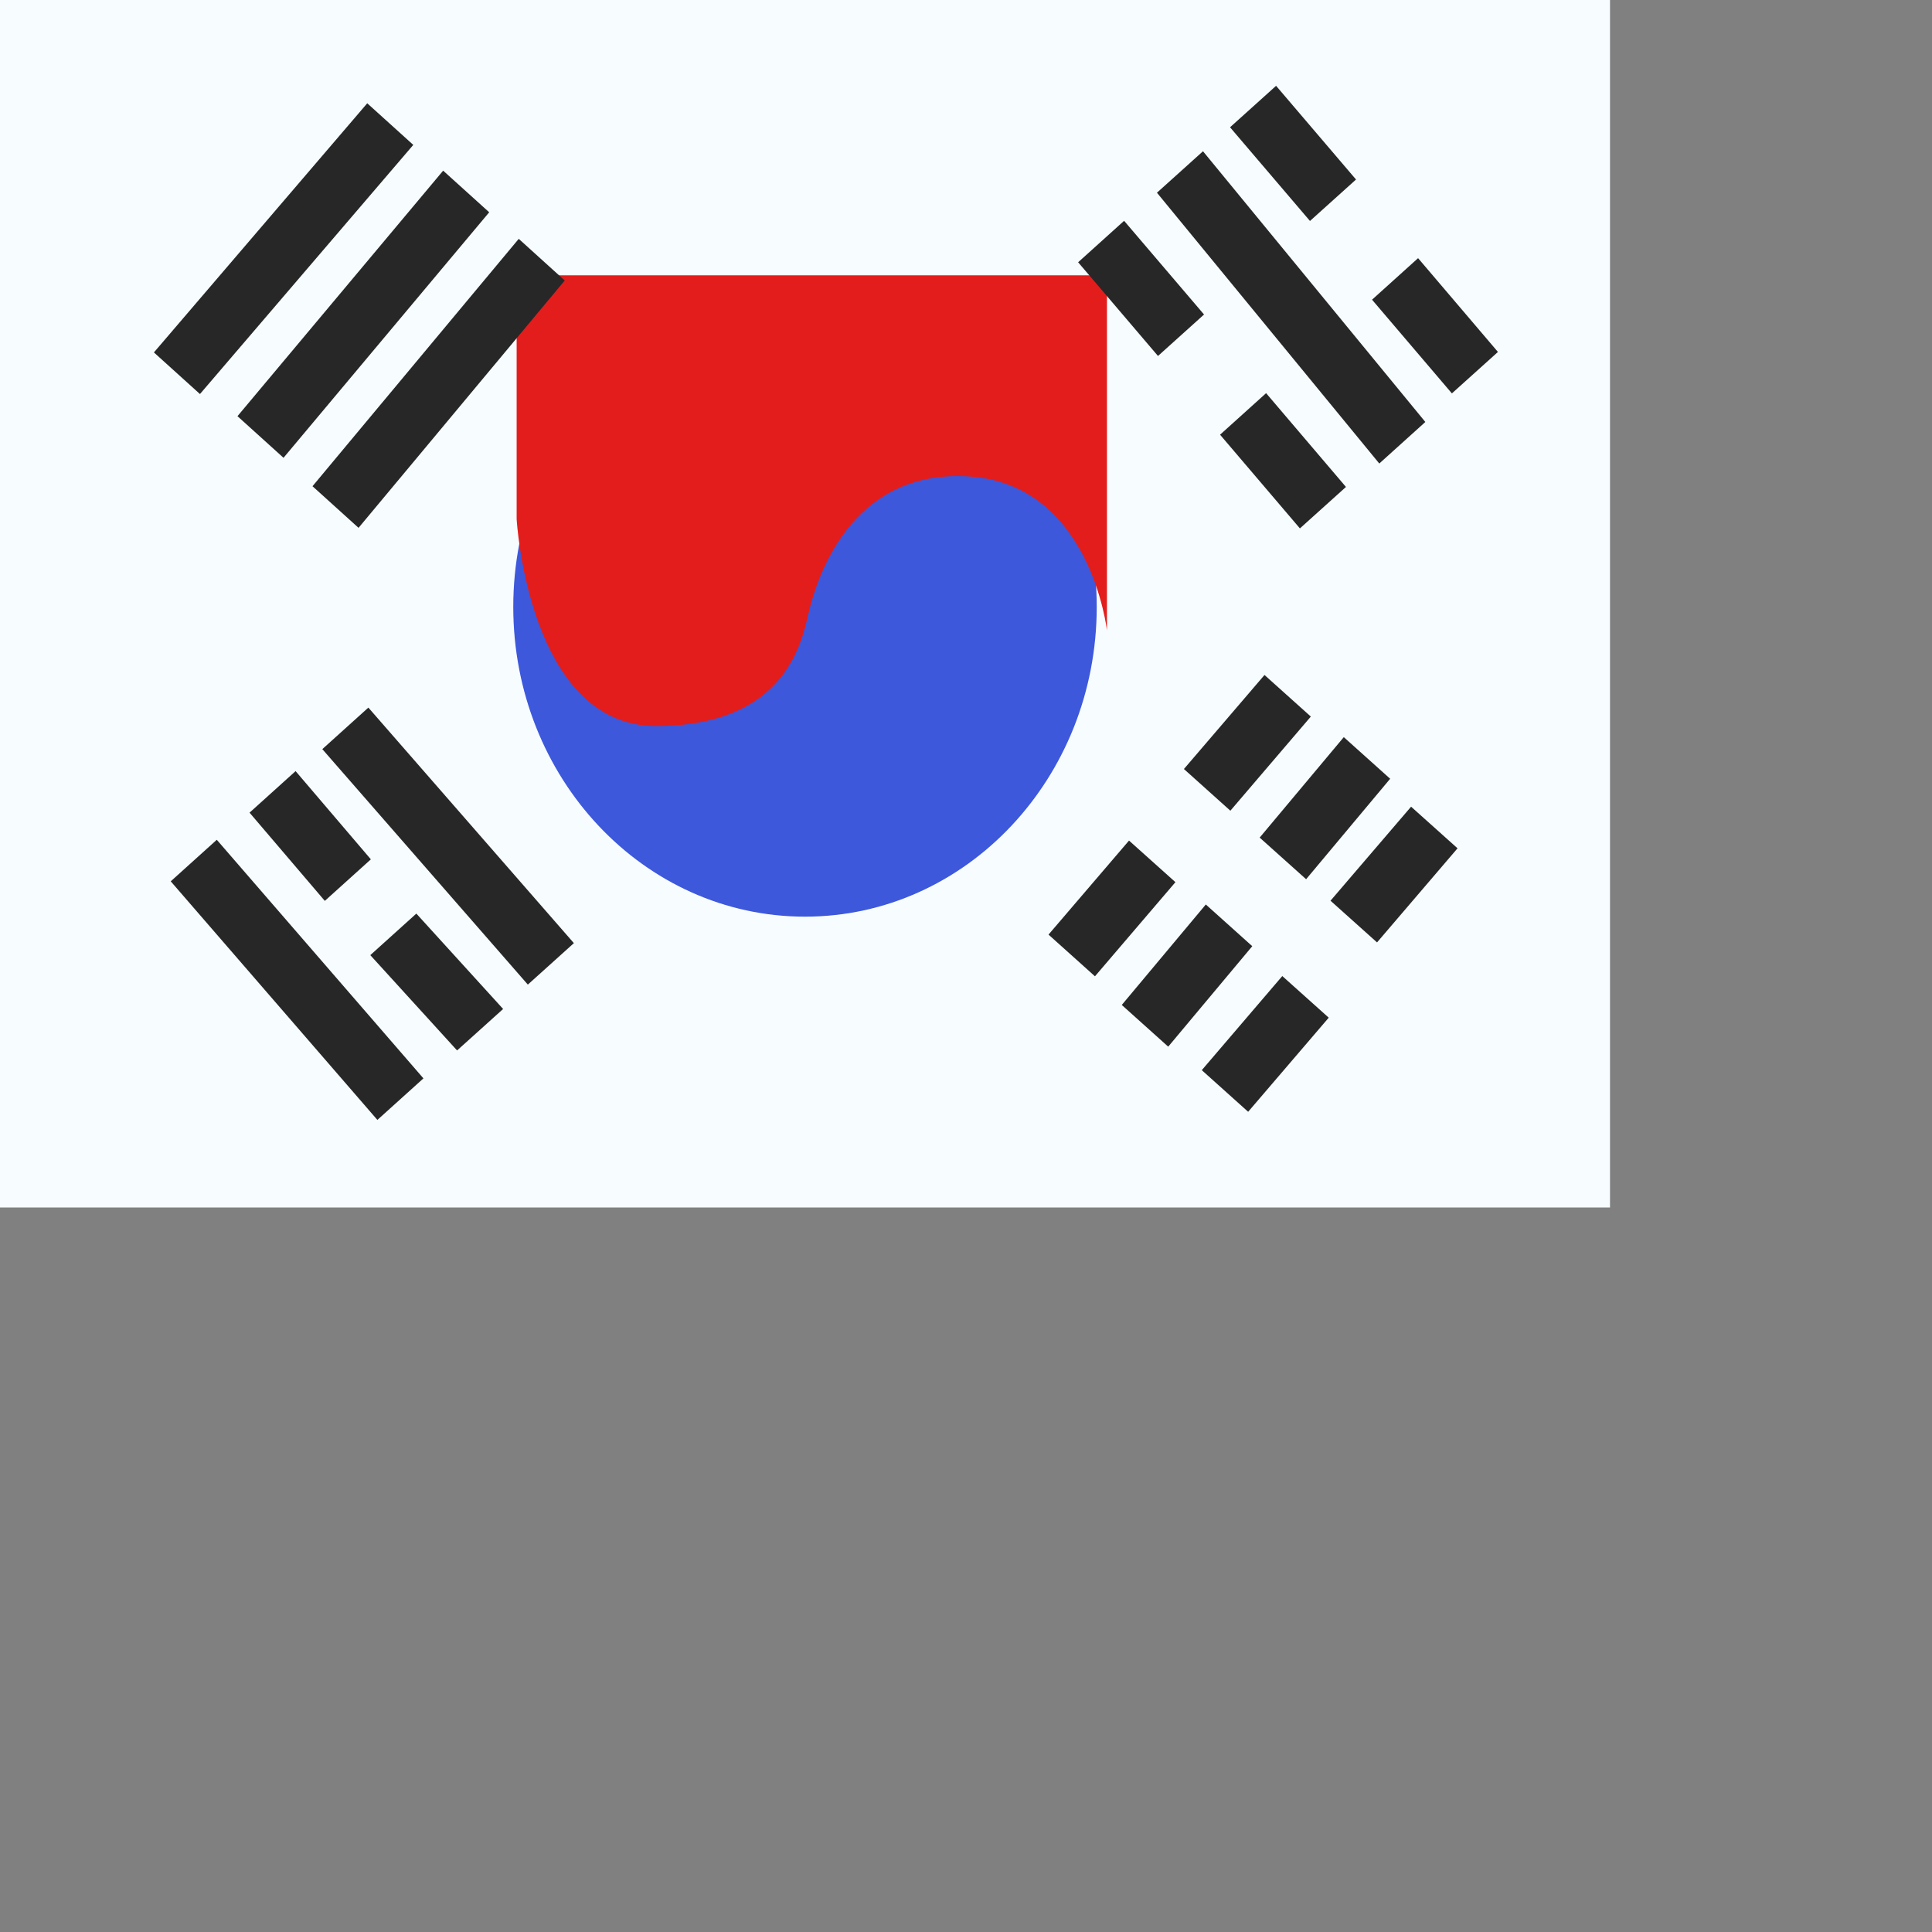 <svg width="24" height="24" viewbox="0 0 20 15" fill="none" xmlns="http://www.w3.org/2000/svg">
  <rect width="100%" height="100%" fill="#808080" stroke="none"/>
  <g mask="url(#KR_-_Korea_(South)__a)">
    <path fill-rule="evenodd" clip-rule="evenodd" d="M0 0v15h20V0H0z" fill="#F7FCFF"/>
    <g mask="url(#KR_-_Korea_(South)__b)">
      <path fill-rule="evenodd" clip-rule="evenodd" d="M10 11.387c2.002 0 3.624-1.723 3.624-3.849 0-2.126-1.622-3.849-3.624-3.849s-3.624 1.723-3.624 3.85c0 2.125 1.622 3.848 3.624 3.848z" fill="#3D58DB"/>
      <g mask="url(#KR_-_Korea_(South)__c)">
        <path fill-rule="evenodd" clip-rule="evenodd" d="M13.751 7.833s-.203-1.815-1.71-1.914c-1.507-.098-1.913 1.331-2 1.71-.087.379-.307 1.39-1.893 1.39s-1.73-2.57-1.73-2.57V3.42h7.333v4.414z" fill="#E31D1C"/>
      </g>
      <path fill-rule="evenodd" clip-rule="evenodd" d="M4.562 1.283l.572.517-2.65 3.095-.572-.517 2.65-3.095zm.943.837l.572.517-2.555 3.05-.572-.517 2.555-3.05zm1.51 1.364l-.571-.517L3.882 6.04l.572.517 2.562-3.073zm8.837-2.418l-.572.515.993 1.164.572-.515-.993-1.164zm1.764 2.141l-.572.516.992 1.164.572-.515-.992-1.165zm-4.223.051l.571-.515.993 1.164-.572.515-.992-1.164zm2.335 1.626l-.572.516.992 1.164.572-.515-.992-1.165zm-1.356-2.49l.572-.515 2.762 3.363-.572.516-2.762-3.364zm1.912 6.508l-.576-.517-1.001 1.168.577.518 1-1.17zm-1.682 2.057l-.577-.517-1 1.168.577.518 1-1.17zm2.927-.938l.577.517-1 1.169-.578-.518 1.001-1.168zm-1.023 2.621l-.577-.517-1 1.169.576.517 1.001-1.169zm-1.527-1.406l.577.518-1.044 1.248-.577-.518 1.044-1.248zm2.29-1.562l-.576-.517-1.045 1.248.577.517 1.044-1.248zM4.004 9.306l.572-.516 2.553 2.926-.572.515-2.553-2.925zm.596 2.559l.572-.516 1.078 1.185-.572.515L4.6 11.865zm-1.907-1.433l-.572.516 2.567 2.964.572-.516-2.567-2.964zm.407-.337l.572-.516.935 1.096-.572.516-.935-1.096z" fill="#272727"/>
    </g>
  </g>
</svg>

